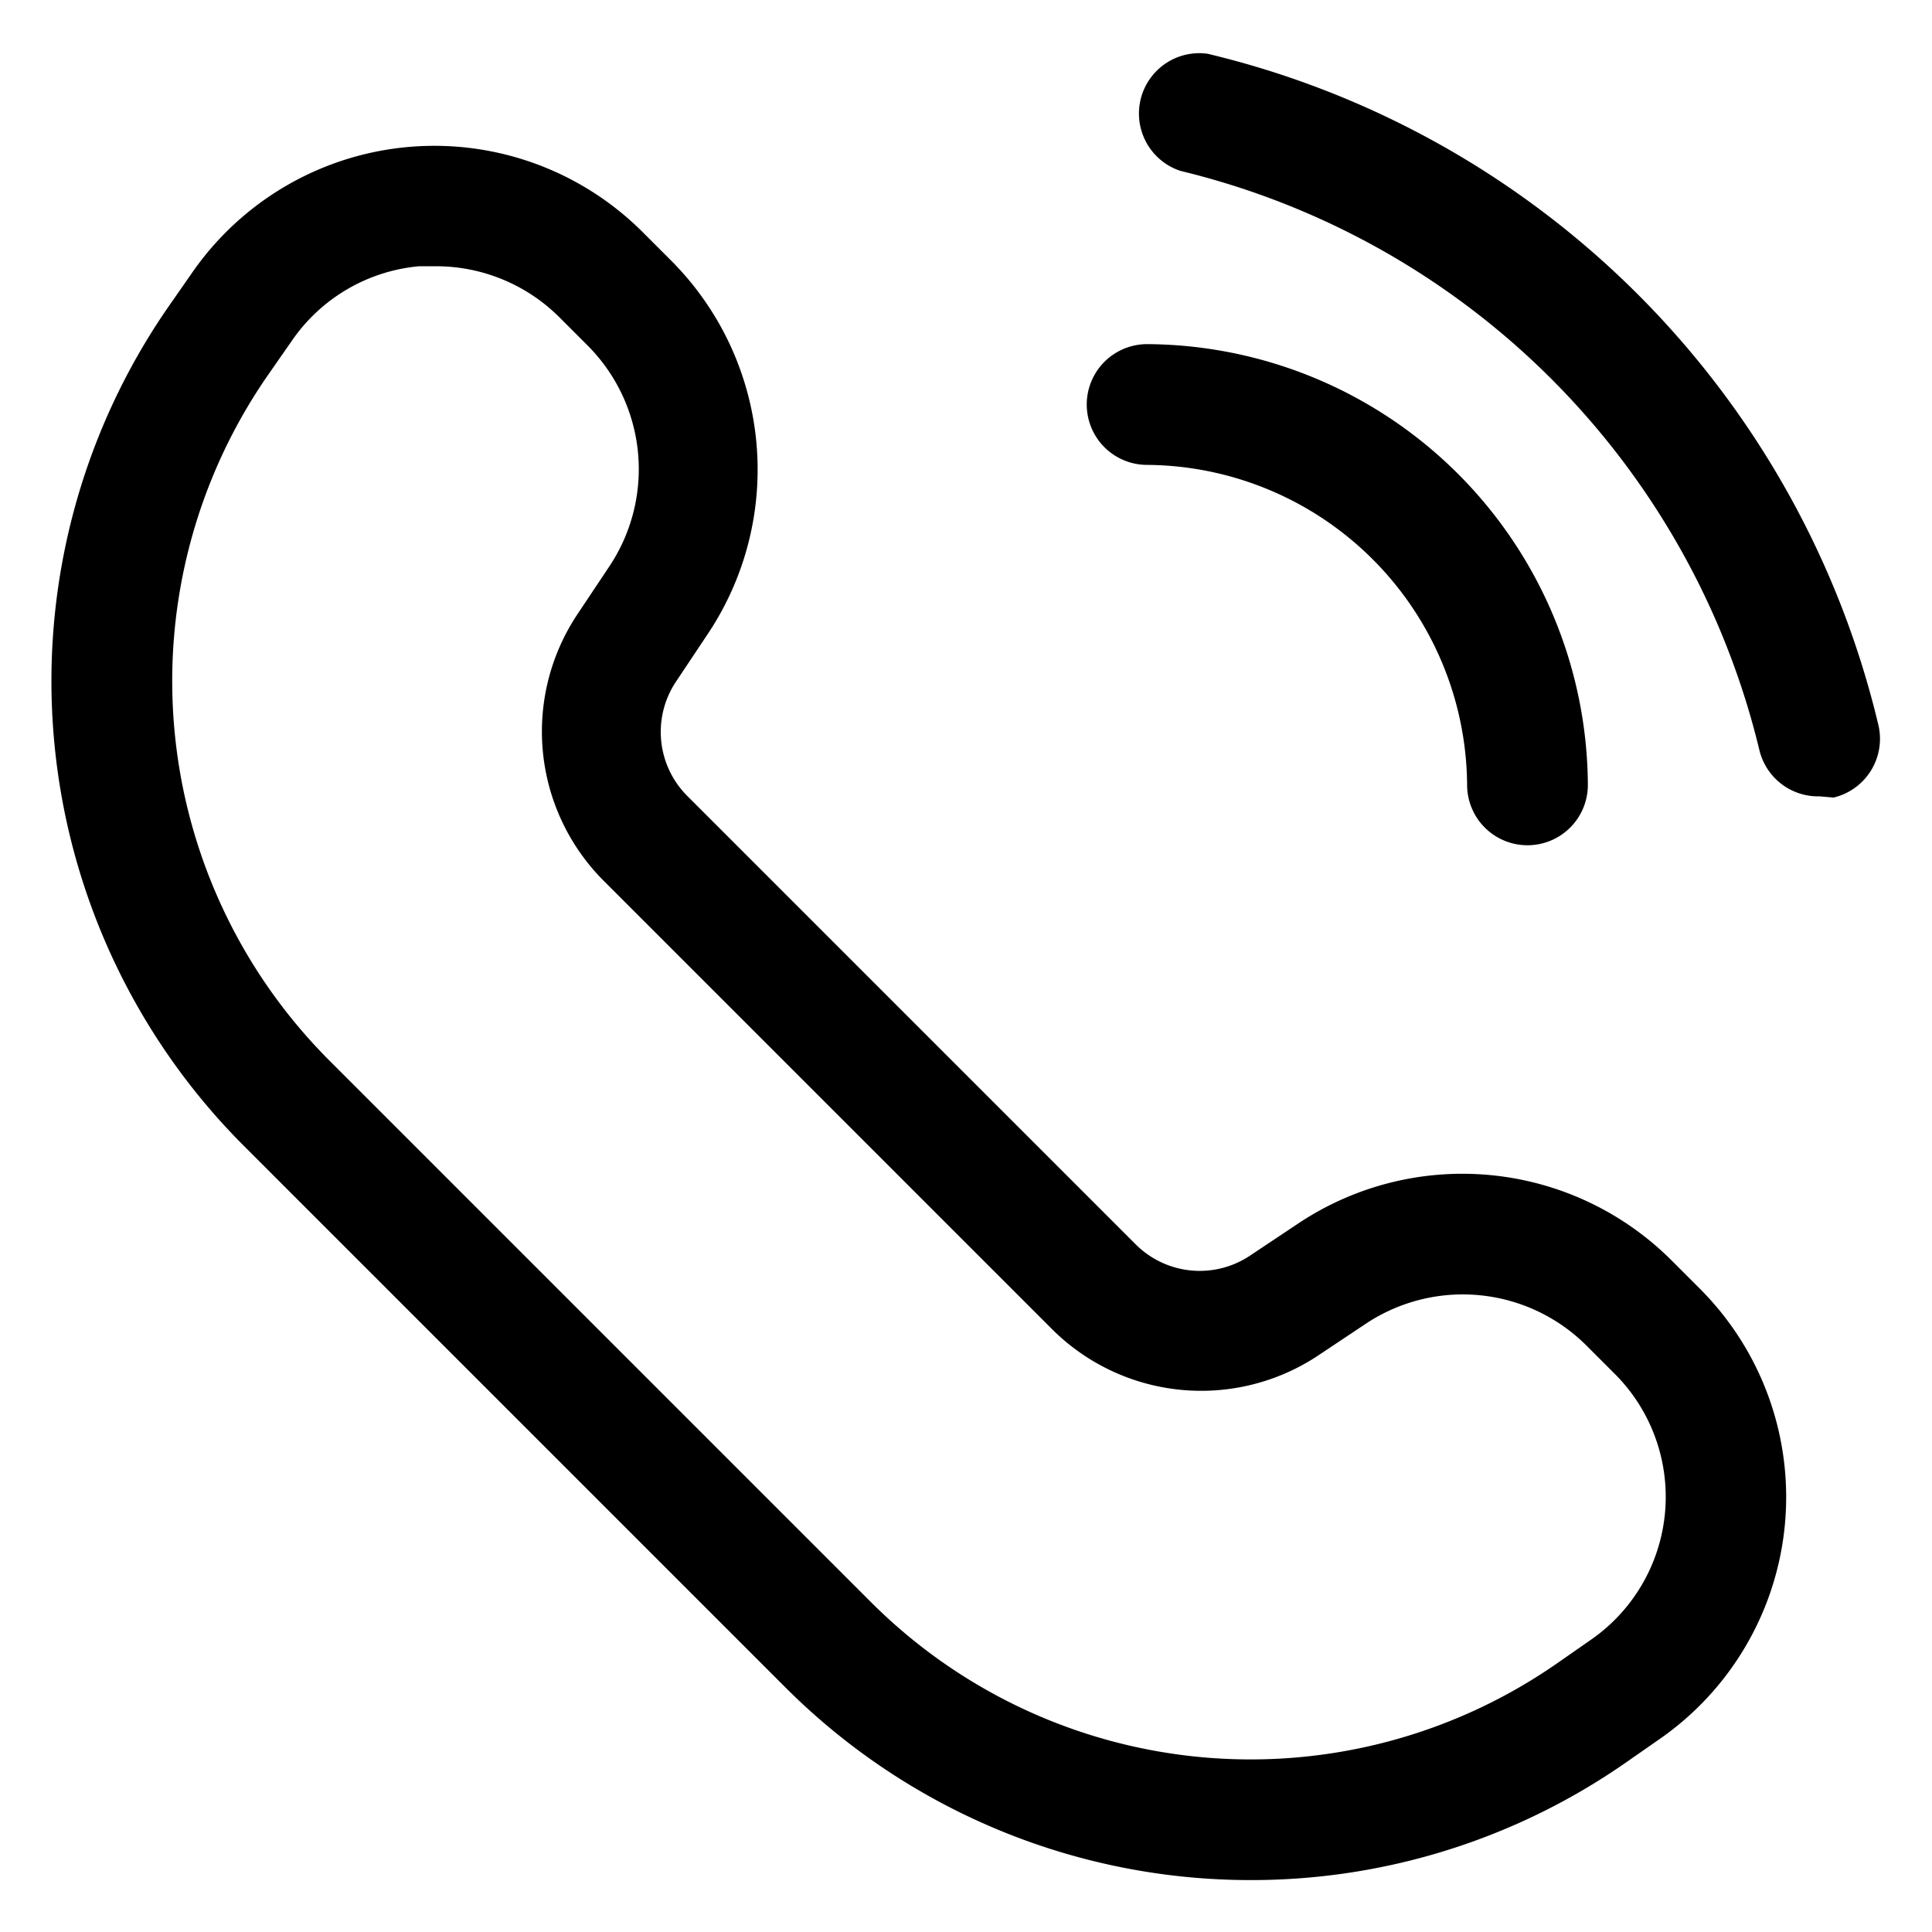 <?xml version="1.0" encoding="UTF-8" standalone="no"?> <svg id="Layer_1" data-name="Layer 1" xmlns="http://www.w3.org/2000/svg" viewBox="0 0 32 32"><title>call</title><path d="M20.74,31.14A10.89,10.89,0,0,1,13,27.94l-9-9A10.89,10.89,0,0,1,2.79,5.08l.39-.56a4.88,4.88,0,0,1,7.47-.67l.47.47a4.9,4.9,0,0,1,.61,6.17l-.54.81a1.5,1.5,0,0,0,.19,1.88l7.43,7.43a1.5,1.5,0,0,0,1.89.19l.81-.54a4.9,4.9,0,0,1,6.17.61l.47.47a4.88,4.88,0,0,1-.67,7.47l-.56.39A10.85,10.85,0,0,1,20.74,31.14ZM7.2,4.41H6.94A2.87,2.87,0,0,0,4.83,5.65l-.39.56a8.89,8.89,0,0,0,1,11.34l9,9a8.89,8.89,0,0,0,11.35,1l.56-.39h0a2.88,2.88,0,0,0,.39-4.41l-.47-.47a2.9,2.9,0,0,0-3.64-.36l-.81.54A3.5,3.5,0,0,1,17.41,22L10,14.59a3.5,3.5,0,0,1-.44-4.41l.54-.81a2.9,2.9,0,0,0-.36-3.64l-.47-.47A2.89,2.89,0,0,0,7.2,4.41Z"/><path d="M30.14,13.19a1,1,0,0,1-1-.77,13,13,0,0,0-9.59-9.59A1,1,0,0,1,20,.89,15,15,0,0,1,31.11,12a1,1,0,0,1-.74,1.21Z"/><path d="M25.3,14a1,1,0,0,1-1-1A5.34,5.34,0,0,0,19,7.7a1,1,0,0,1,0-2h0A7.34,7.34,0,0,1,26.3,13a1,1,0,0,1-1,1Z"/></svg>